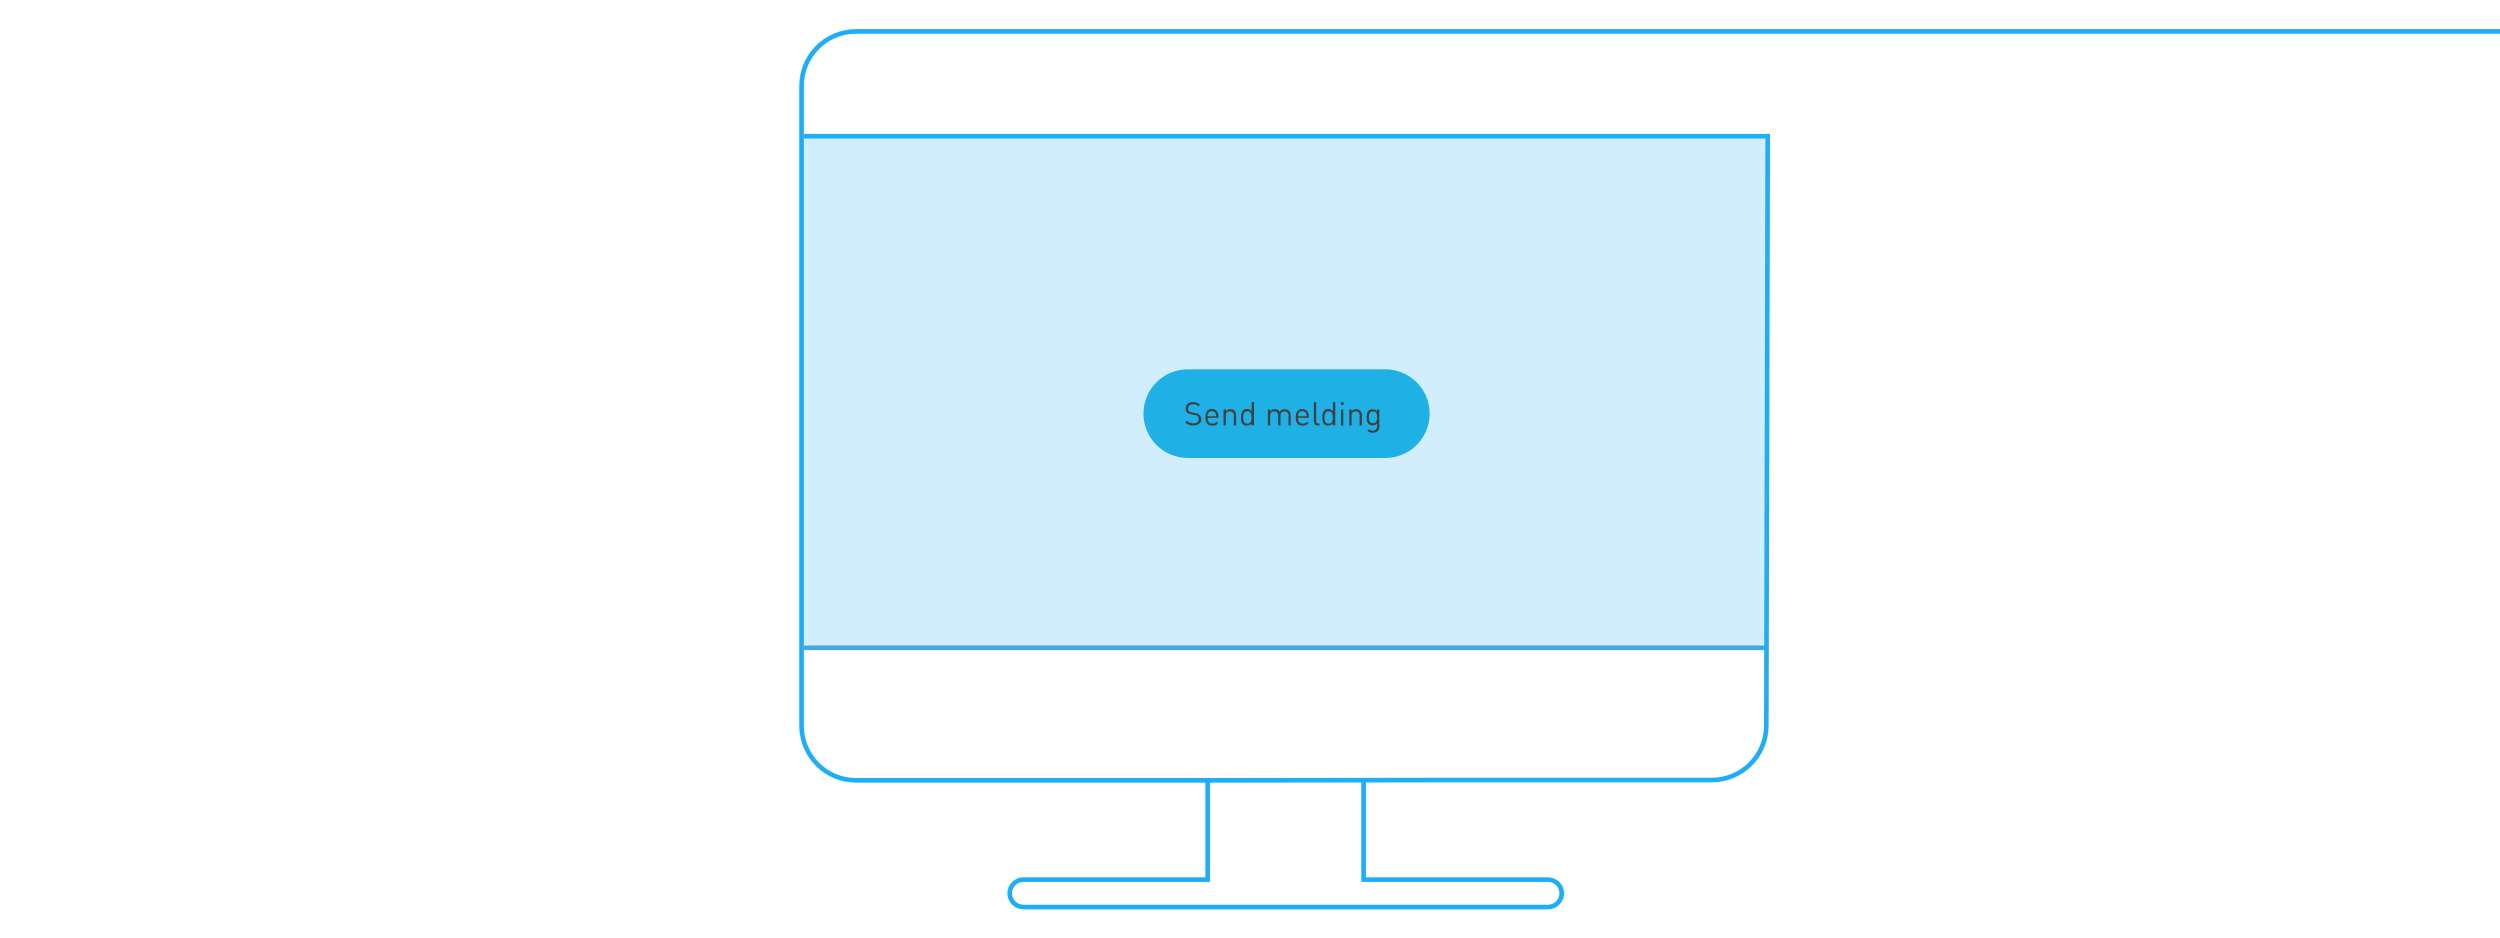 <?xml version="1.0" encoding="utf-8"?>
<!-- Generator: Adobe Illustrator 22.1.0, SVG Export Plug-In . SVG Version: 6.00 Build 0)  -->
<svg version="1.1" id="Layer_1" xmlns="http://www.w3.org/2000/svg" xmlns:xlink="http://www.w3.org/1999/xlink" x="0px" y="0px"
	 viewBox="0 0 1624 609" style="enable-background:new 0 0 1624 609;" xml:space="preserve">
<style type="text/css">
	.st0{fill:none;stroke:#41A9DF;stroke-width:4.133;stroke-miterlimit:10;}
	.st1{opacity:0.2;fill:#1EAEF7;enable-background:new    ;}
	.st2{fill:none;stroke:#41A9DF;stroke-width:3;stroke-miterlimit:10;}
	.st3{fill:none;stroke:#1EAEF7;stroke-width:3;stroke-miterlimit:10;}
	.st4{fill:#1FB1E6;}
	.st5{fill:none;}
	.st6{enable-background:new    ;}
	.st7{fill:#404041;}
</style>
<path class="st0" d="M706.3,624.2"/>
<rect x="522.2" y="88.8" class="st1" width="626" height="332"/>
<line class="st2" x1="1148.2" y1="420.8" x2="522.2" y2="420.8"/>
<g>
	<path class="st3" d="M885.8,506.6v64.8h0.1h119.7c4.9,0,8.9,4,8.9,8.9l0,0c0,4.9-4,8.9-8.9,8.9H812.7h-45.4H664.8
		c-4.9,0-8.9-4-8.9-8.9l0,0c0-4.9,4-8.9,8.9-8.9h119.7v-64.8"/>
</g>
<path class="st4" d="M899.9,297.5H771.6c-15.9,0-28.8-12.9-28.8-28.8l0,0c0-15.9,12.9-28.8,28.8-28.8h128.3
	c15.9,0,28.8,12.9,28.8,28.8l0,0C928.7,284.6,915.8,297.5,899.9,297.5z"/>
<rect x="769.1" y="261.3" class="st5" width="193.8" height="38.6"/>
<g class="st6">
	<path class="st7" d="M780.4,272.2c0,0.7-0.1,1.3-0.4,1.8c-0.2,0.5-0.6,1-1.1,1.3s-1,0.7-1.6,0.8c-0.6,0.2-1.4,0.3-2.2,0.3
		c-0.6,0-1.1,0-1.6-0.1c-0.5-0.1-0.9-0.2-1.3-0.4c-0.4-0.2-0.8-0.4-1.2-0.6s-0.7-0.6-1.1-0.9l1.1-1.1c0.6,0.6,1.3,1.1,1.9,1.3
		c0.6,0.2,1.4,0.4,2.2,0.4c1.1,0,2-0.2,2.6-0.7s1-1.2,1-2.1c0-0.8-0.2-1.5-0.7-1.9c-0.1-0.1-0.2-0.2-0.4-0.3
		c-0.1-0.1-0.3-0.1-0.4-0.2c-0.1-0.1-0.3-0.1-0.5-0.1c-0.2,0-0.4-0.1-0.7-0.1l-1.8-0.3c-1.2-0.2-2.1-0.6-2.8-1.1
		c-0.8-0.7-1.2-1.6-1.2-2.8c0-0.6,0.1-1.2,0.3-1.7c0.2-0.5,0.5-1,1-1.3c0.4-0.4,0.9-0.7,1.5-0.9s1.3-0.3,2-0.3c1,0,1.8,0.1,2.5,0.4
		c0.7,0.3,1.4,0.7,2,1.3l-1,1c-0.5-0.4-1-0.8-1.5-1s-1.2-0.3-2-0.3c-1,0-1.8,0.3-2.4,0.8c-0.6,0.5-0.8,1.2-0.8,2
		c0,0.8,0.2,1.4,0.7,1.8c0.2,0.2,0.5,0.4,0.9,0.5c0.3,0.1,0.7,0.2,1.1,0.3l1.8,0.3c0.7,0.1,1.2,0.2,1.6,0.4c0.4,0.1,0.8,0.4,1.1,0.7
		c0.4,0.4,0.7,0.8,0.9,1.3C780.3,271,780.4,271.6,780.4,272.2z"/>
	<path class="st7" d="M784.5,271.6c0,1.1,0.3,2,0.8,2.7c0.5,0.6,1.3,0.9,2.3,0.9c0.6,0,1.1-0.1,1.5-0.3c0.4-0.2,0.8-0.5,1.2-0.9
		l1,0.9c-0.3,0.3-0.5,0.5-0.8,0.7c-0.3,0.2-0.5,0.4-0.8,0.5c-0.3,0.1-0.6,0.2-1,0.3c-0.4,0.1-0.8,0.1-1.2,0.1
		c-0.7,0-1.3-0.1-1.9-0.3c-0.6-0.2-1-0.5-1.4-1c-0.4-0.4-0.7-1-0.9-1.7c-0.2-0.7-0.3-1.5-0.3-2.4c0-1.7,0.4-3,1.1-4
		c0.8-0.9,1.8-1.4,3.1-1.4c1.4,0,2.4,0.4,3.2,1.3c0.7,0.9,1.1,2.1,1.1,3.7v0.7H784.5z M790,270.4c0-0.2,0-0.4,0-0.6
		c0-0.2,0-0.3-0.1-0.4c0-0.1-0.1-0.3-0.1-0.4c0-0.1-0.1-0.3-0.1-0.4c-0.2-0.5-0.5-0.9-1-1.1c-0.4-0.3-0.9-0.4-1.5-0.4
		s-1.1,0.1-1.5,0.4c-0.4,0.3-0.7,0.7-1,1.1c-0.1,0.1-0.1,0.3-0.2,0.4c0,0.1-0.1,0.2-0.1,0.4c0,0.1,0,0.3,0,0.4c0,0.2,0,0.3,0,0.6
		H790z"/>
	<path class="st7" d="M801.5,276.4V270c0-0.9-0.2-1.6-0.7-2.1c-0.5-0.5-1.1-0.7-1.9-0.7c-0.8,0-1.4,0.2-1.9,0.7
		c-0.5,0.5-0.7,1.2-0.7,2.1v6.4h-1.5V266h1.5v1.1c0.4-0.4,0.8-0.7,1.3-1c0.5-0.2,1-0.3,1.6-0.3c1.1,0,2,0.3,2.7,1
		c0.7,0.7,1.1,1.7,1.1,2.9v6.7H801.5z"/>
	<path class="st7" d="M813,276.4v-1.3c-0.4,0.6-0.9,0.9-1.4,1.1c-0.5,0.2-1,0.3-1.6,0.3c-0.5,0-1-0.1-1.5-0.2
		c-0.4-0.2-0.8-0.4-1.1-0.7c-0.5-0.5-0.9-1.2-1-2c-0.2-0.8-0.2-1.6-0.2-2.5c0-0.4,0-0.8,0.1-1.3c0-0.4,0.1-0.8,0.2-1.2
		c0.1-0.4,0.2-0.7,0.4-1.1s0.4-0.6,0.6-0.9c0.3-0.3,0.6-0.5,1.1-0.7s0.9-0.2,1.5-0.2c0.6,0,1.1,0.1,1.6,0.3c0.5,0.2,0.9,0.5,1.4,1.1
		v-5.9h1.5v15.1H813z M813,271.2c0-0.5,0-1-0.1-1.5s-0.2-0.9-0.4-1.3c-0.2-0.4-0.5-0.7-0.8-0.9c-0.3-0.2-0.8-0.3-1.4-0.3
		c-0.6,0-1,0.1-1.4,0.3s-0.6,0.5-0.8,0.9c-0.2,0.4-0.3,0.8-0.4,1.3c-0.1,0.5-0.1,1-0.1,1.5s0,1,0.1,1.5c0.1,0.5,0.2,0.9,0.4,1.3
		c0.2,0.4,0.5,0.7,0.8,0.9s0.8,0.3,1.4,0.3c0.6,0,1-0.1,1.4-0.3c0.3-0.2,0.6-0.5,0.8-0.9c0.2-0.4,0.3-0.8,0.4-1.3
		S813,271.7,813,271.2z"/>
	<path class="st7" d="M837,276.4V270c0-0.9-0.2-1.6-0.7-2.1c-0.5-0.5-1.1-0.7-1.9-0.7c-0.8,0-1.4,0.2-1.9,0.7s-0.7,1.1-0.7,1.9v6.6
		h-1.5V270c0-0.9-0.2-1.6-0.7-2.1c-0.5-0.5-1.1-0.7-1.9-0.7s-1.4,0.2-1.9,0.7c-0.5,0.5-0.7,1.2-0.7,2.1v6.4h-1.5V266h1.5v1.1
		c0.4-0.4,0.8-0.7,1.3-1c0.5-0.2,1.1-0.3,1.6-0.3c0.7,0,1.4,0.1,1.9,0.4c0.5,0.3,1,0.7,1.3,1.3c0.8-1.2,2-1.7,3.4-1.7
		c0.6,0,1.1,0.1,1.5,0.3c0.5,0.2,0.8,0.4,1.2,0.7c0.8,0.7,1.1,1.7,1.1,2.9v6.7H837z"/>
	<path class="st7" d="M843.2,271.6c0,1.1,0.3,2,0.8,2.7c0.5,0.6,1.3,0.9,2.3,0.9c0.6,0,1.1-0.1,1.5-0.3c0.4-0.2,0.8-0.5,1.2-0.9
		l1,0.9c-0.3,0.3-0.5,0.5-0.8,0.7s-0.5,0.4-0.8,0.5c-0.3,0.1-0.6,0.2-1,0.3c-0.4,0.1-0.8,0.1-1.2,0.1c-0.7,0-1.3-0.1-1.9-0.3
		c-0.6-0.2-1-0.5-1.4-1c-0.4-0.4-0.7-1-0.9-1.7c-0.2-0.7-0.3-1.5-0.3-2.4c0-1.7,0.4-3,1.1-4c0.8-0.9,1.8-1.4,3.1-1.4
		c1.4,0,2.4,0.4,3.2,1.3c0.7,0.9,1.1,2.1,1.1,3.7v0.7H843.2z M848.8,270.4c0-0.2,0-0.4,0-0.6c0-0.2,0-0.3-0.1-0.4
		c0-0.1-0.1-0.3-0.1-0.4c0-0.1-0.1-0.3-0.1-0.4c-0.2-0.5-0.5-0.9-1-1.1c-0.4-0.3-0.9-0.4-1.5-0.4s-1.1,0.1-1.5,0.4
		c-0.4,0.3-0.7,0.7-1,1.1c-0.1,0.1-0.1,0.3-0.2,0.4c0,0.1-0.1,0.2-0.1,0.4c0,0.1,0,0.3,0,0.4s0,0.3,0,0.6H848.8z"/>
	<path class="st7" d="M856.1,276.4c-0.9,0-1.6-0.3-2-0.8c-0.4-0.5-0.6-1.2-0.6-2v-12.3h1.5v12.3c0,0.5,0.1,0.9,0.3,1.1
		s0.6,0.4,1.1,0.4h0.8v1.3H856.1z"/>
	<path class="st7" d="M865.8,276.4v-1.3c-0.4,0.6-0.9,0.9-1.4,1.1c-0.5,0.2-1,0.3-1.6,0.3c-0.5,0-1-0.1-1.5-0.2
		c-0.4-0.2-0.8-0.4-1.1-0.7c-0.5-0.5-0.9-1.2-1-2c-0.2-0.8-0.2-1.6-0.2-2.5c0-0.4,0-0.8,0.1-1.3c0-0.4,0.1-0.8,0.2-1.2
		c0.1-0.4,0.2-0.7,0.4-1.1s0.4-0.6,0.6-0.9c0.3-0.3,0.6-0.5,1.1-0.7c0.4-0.2,0.9-0.2,1.5-0.2c0.6,0,1.1,0.1,1.6,0.3
		c0.5,0.2,0.9,0.5,1.4,1.1v-5.9h1.5v15.1H865.8z M865.8,271.2c0-0.5,0-1-0.1-1.5s-0.2-0.9-0.4-1.3c-0.2-0.4-0.5-0.7-0.8-0.9
		s-0.8-0.3-1.4-0.3c-0.6,0-1,0.1-1.4,0.3s-0.6,0.5-0.8,0.9s-0.3,0.8-0.4,1.3s-0.1,1-0.1,1.5s0,1,0.1,1.5s0.2,0.9,0.4,1.3
		s0.5,0.7,0.8,0.9s0.8,0.3,1.4,0.3c0.6,0,1-0.1,1.4-0.3s0.6-0.5,0.8-0.9c0.2-0.4,0.3-0.8,0.4-1.3S865.8,271.7,865.8,271.2z"/>
	<path class="st7" d="M871.1,263v-1.7h1.7v1.7H871.1z M871.1,276.4V266h1.5v10.5H871.1z"/>
	<path class="st7" d="M883.2,276.4V270c0-0.9-0.2-1.6-0.7-2.1c-0.5-0.5-1.1-0.7-1.9-0.7s-1.4,0.2-1.9,0.7c-0.5,0.5-0.7,1.2-0.7,2.1
		v6.4h-1.5V266h1.5v1.1c0.4-0.4,0.8-0.7,1.3-1c0.5-0.2,1-0.3,1.6-0.3c1.1,0,2,0.3,2.7,1c0.7,0.7,1.1,1.7,1.1,2.9v6.7H883.2z"/>
	<path class="st7" d="M896.1,276.7c0,0.7-0.1,1.3-0.3,1.8s-0.5,1-0.8,1.4s-0.8,0.7-1.4,0.9s-1.2,0.3-1.8,0.3c-0.4,0-0.8,0-1.1-0.1
		s-0.6-0.1-0.9-0.2s-0.5-0.3-0.8-0.4s-0.5-0.4-0.8-0.6l1-1c0.2,0.2,0.4,0.3,0.5,0.4c0.2,0.1,0.4,0.2,0.6,0.3s0.4,0.2,0.6,0.2
		c0.2,0,0.5,0.1,0.8,0.1c0.5,0,0.9-0.1,1.3-0.3s0.7-0.4,0.9-0.7c0.2-0.3,0.4-0.6,0.5-1c0.1-0.4,0.2-0.8,0.2-1.3V275
		c-0.4,0.5-0.9,0.9-1.4,1.1c-0.5,0.2-1,0.3-1.6,0.3c-0.5,0-1-0.1-1.5-0.3s-0.8-0.4-1.1-0.7c-0.5-0.5-0.9-1.2-1-1.9s-0.2-1.6-0.2-2.4
		s0.1-1.7,0.2-2.4s0.5-1.4,1-1.9c0.3-0.3,0.6-0.5,1.1-0.7s0.9-0.2,1.5-0.2c0.6,0,1.1,0.1,1.6,0.3c0.5,0.2,0.9,0.5,1.3,1.1V266h1.5
		V276.7z M894.6,271.1c0-0.5,0-1-0.1-1.4c-0.1-0.5-0.2-0.9-0.4-1.3c-0.2-0.4-0.4-0.7-0.8-0.9s-0.8-0.3-1.4-0.3s-1,0.1-1.4,0.3
		s-0.6,0.5-0.8,0.9c-0.2,0.4-0.3,0.8-0.4,1.3c-0.1,0.5-0.1,1-0.1,1.4c0,0.5,0,1,0.1,1.4c0.1,0.5,0.2,0.9,0.4,1.2
		c0.2,0.4,0.4,0.7,0.8,0.9s0.8,0.3,1.4,0.3s1-0.1,1.4-0.3s0.6-0.5,0.8-0.9c0.2-0.4,0.3-0.8,0.4-1.2
		C894.6,272.1,894.6,271.6,894.6,271.1z"/>
</g>
<path class="st3" d="M1636,20.4H556.1c-19.5,0-35.4,15.8-35.4,35.4v415.7c0,19.5,15.8,35.4,35.4,35.4h250.5l144.3-0.2H1112
	c19.5,0,35.4-15.8,35.4-35.4l0.9-382.8h-626"/>
</svg>
